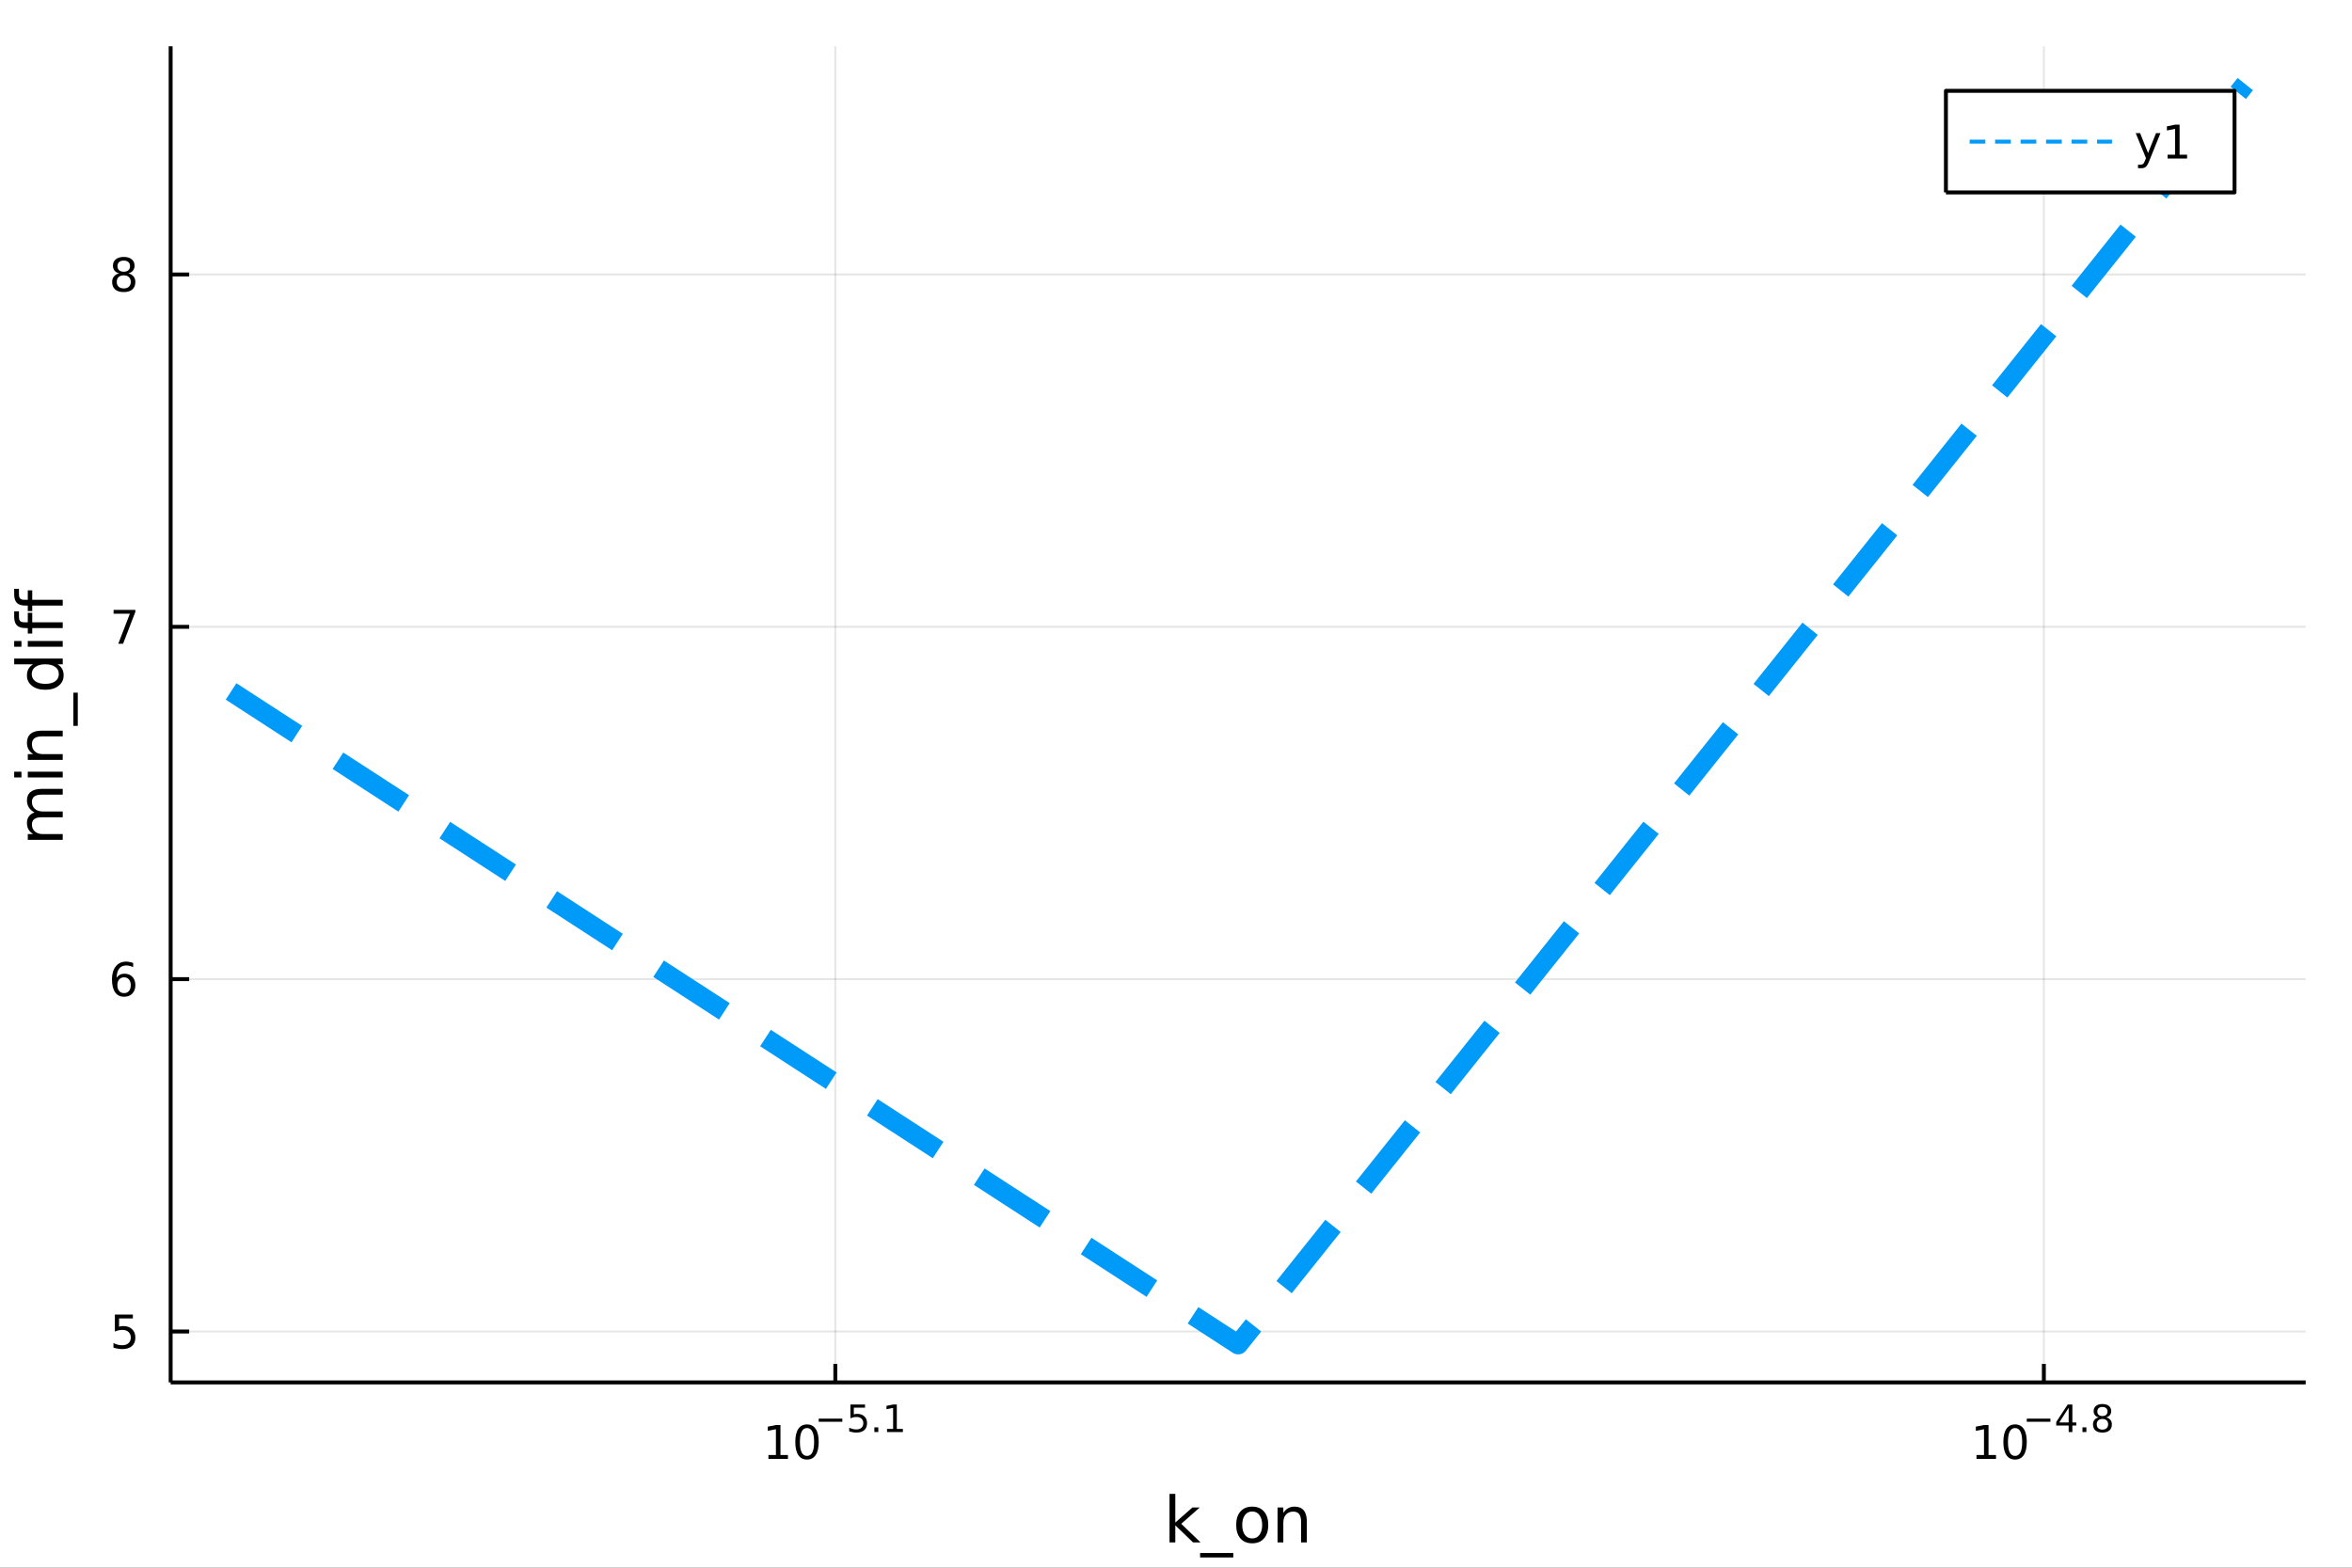 <?xml version="1.0" encoding="utf-8"?>
<svg xmlns="http://www.w3.org/2000/svg" xmlns:xlink="http://www.w3.org/1999/xlink" width="600" height="400" viewBox="0 0 2400 1600">
<rect x="0" y="0" width="2400" height="1600" fill="#333333" stroke="none"/>
<defs>
  <clipPath id="clip020">
    <rect x="0" y="0" width="2400" height="1600"/>
  </clipPath>
</defs>
<path clip-path="url(#clip020)" d="
M0 1600 L2400 1600 L2400 0 L0 0  Z
  " fill="#ffffff" fill-rule="evenodd" fill-opacity="1"/>
<defs>
  <clipPath id="clip021">
    <rect x="480" y="0" width="1681" height="1600"/>
  </clipPath>
</defs>
<path clip-path="url(#clip020)" d="
M174.126 1410.9 L2352.76 1410.9 L2352.76 47.244 L174.126 47.244  Z
  " fill="#ffffff" fill-rule="evenodd" fill-opacity="1"/>
<defs>
  <clipPath id="clip022">
    <rect x="174" y="47" width="2180" height="1365"/>
  </clipPath>
</defs>
<polyline clip-path="url(#clip022)" style="stroke:#000000; stroke-linecap:butt; stroke-linejoin:round; stroke-width:2; stroke-opacity:0.1; fill:none" points="
  852.379,1410.9 852.379,47.244 
  "/>
<polyline clip-path="url(#clip022)" style="stroke:#000000; stroke-linecap:butt; stroke-linejoin:round; stroke-width:2; stroke-opacity:0.1; fill:none" points="
  2085.57,1410.9 2085.57,47.244 
  "/>
<polyline clip-path="url(#clip020)" style="stroke:#000000; stroke-linecap:butt; stroke-linejoin:round; stroke-width:4; stroke-opacity:1; fill:none" points="
  174.126,1410.9 2352.76,1410.9 
  "/>
<polyline clip-path="url(#clip020)" style="stroke:#000000; stroke-linecap:butt; stroke-linejoin:round; stroke-width:4; stroke-opacity:1; fill:none" points="
  852.379,1410.9 852.379,1392 
  "/>
<polyline clip-path="url(#clip020)" style="stroke:#000000; stroke-linecap:butt; stroke-linejoin:round; stroke-width:4; stroke-opacity:1; fill:none" points="
  2085.57,1410.9 2085.57,1392 
  "/>
<path clip-path="url(#clip020)" d="M784.119 1485.02 L791.757 1485.02 L791.757 1458.66 L783.447 1460.32 L783.447 1456.06 L791.711 1454.4 L796.387 1454.4 L796.387 1485.02 L804.026 1485.02 L804.026 1488.96 L784.119 1488.96 L784.119 1485.02 Z" fill="#000000" fill-rule="evenodd" fill-opacity="1" /><path clip-path="url(#clip020)" d="M823.47 1457.48 Q819.859 1457.48 818.03 1461.04 Q816.225 1464.58 816.225 1471.71 Q816.225 1478.82 818.03 1482.38 Q819.859 1485.92 823.47 1485.92 Q827.105 1485.92 828.91 1482.38 Q830.739 1478.82 830.739 1471.71 Q830.739 1464.58 828.91 1461.04 Q827.105 1457.48 823.47 1457.48 M823.47 1453.77 Q829.28 1453.77 832.336 1458.38 Q835.415 1462.96 835.415 1471.71 Q835.415 1480.44 832.336 1485.04 Q829.28 1489.63 823.47 1489.63 Q817.66 1489.63 814.581 1485.04 Q811.526 1480.44 811.526 1471.71 Q811.526 1462.96 814.581 1458.38 Q817.66 1453.77 823.47 1453.77 Z" fill="#000000" fill-rule="evenodd" fill-opacity="1" /><path clip-path="url(#clip020)" d="M835.415 1447.87 L859.526 1447.87 L859.526 1451.07 L835.415 1451.07 L835.415 1447.87 Z" fill="#000000" fill-rule="evenodd" fill-opacity="1" /><path clip-path="url(#clip020)" d="M867.764 1433.47 L882.679 1433.47 L882.679 1436.66 L871.243 1436.66 L871.243 1443.55 Q872.071 1443.27 872.899 1443.13 Q873.726 1442.98 874.554 1442.98 Q879.256 1442.98 882.002 1445.56 Q884.747 1448.14 884.747 1452.54 Q884.747 1457.07 881.926 1459.59 Q879.105 1462.09 873.971 1462.09 Q872.203 1462.09 870.359 1461.79 Q868.535 1461.49 866.579 1460.89 L866.579 1457.07 Q868.272 1457.99 870.077 1458.44 Q871.883 1458.89 873.895 1458.89 Q877.149 1458.89 879.049 1457.18 Q880.948 1455.47 880.948 1452.54 Q880.948 1449.6 879.049 1447.89 Q877.149 1446.18 873.895 1446.18 Q872.372 1446.18 870.849 1446.52 Q869.344 1446.86 867.764 1447.57 L867.764 1433.47 Z" fill="#000000" fill-rule="evenodd" fill-opacity="1" /><path clip-path="url(#clip020)" d="M892.233 1456.77 L896.201 1456.77 L896.201 1461.55 L892.233 1461.55 L892.233 1456.77 Z" fill="#000000" fill-rule="evenodd" fill-opacity="1" /><path clip-path="url(#clip020)" d="M905.135 1458.35 L911.342 1458.35 L911.342 1436.93 L904.59 1438.28 L904.59 1434.82 L911.304 1433.47 L915.103 1433.47 L915.103 1458.35 L921.31 1458.35 L921.31 1461.55 L905.135 1461.55 L905.135 1458.35 Z" fill="#000000" fill-rule="evenodd" fill-opacity="1" /><path clip-path="url(#clip020)" d="M2016.84 1485.02 L2024.48 1485.02 L2024.48 1458.66 L2016.17 1460.32 L2016.17 1456.06 L2024.44 1454.4 L2029.11 1454.4 L2029.11 1485.02 L2036.75 1485.02 L2036.75 1488.96 L2016.84 1488.96 L2016.84 1485.02 Z" fill="#000000" fill-rule="evenodd" fill-opacity="1" /><path clip-path="url(#clip020)" d="M2056.2 1457.48 Q2052.59 1457.48 2050.76 1461.04 Q2048.95 1464.58 2048.95 1471.71 Q2048.95 1478.82 2050.76 1482.38 Q2052.59 1485.92 2056.2 1485.92 Q2059.83 1485.92 2061.64 1482.38 Q2063.46 1478.82 2063.46 1471.71 Q2063.46 1464.58 2061.64 1461.04 Q2059.83 1457.48 2056.2 1457.48 M2056.2 1453.77 Q2062.01 1453.77 2065.06 1458.38 Q2068.14 1462.96 2068.14 1471.71 Q2068.14 1480.44 2065.06 1485.04 Q2062.01 1489.63 2056.2 1489.63 Q2050.39 1489.63 2047.31 1485.04 Q2044.25 1480.44 2044.25 1471.71 Q2044.25 1462.96 2047.31 1458.38 Q2050.39 1453.77 2056.2 1453.77 Z" fill="#000000" fill-rule="evenodd" fill-opacity="1" /><path clip-path="url(#clip020)" d="M2068.14 1447.87 L2092.25 1447.87 L2092.25 1451.07 L2068.14 1451.07 L2068.14 1447.87 Z" fill="#000000" fill-rule="evenodd" fill-opacity="1" /><path clip-path="url(#clip020)" d="M2110.89 1436.78 L2101.3 1451.77 L2110.89 1451.77 L2110.89 1436.78 M2109.89 1433.47 L2114.67 1433.47 L2114.67 1451.77 L2118.68 1451.77 L2118.68 1454.93 L2114.67 1454.93 L2114.67 1461.55 L2110.89 1461.55 L2110.89 1454.93 L2098.21 1454.93 L2098.21 1451.26 L2109.89 1433.47 Z" fill="#000000" fill-rule="evenodd" fill-opacity="1" /><path clip-path="url(#clip020)" d="M2124.96 1456.77 L2128.93 1456.77 L2128.93 1461.55 L2124.96 1461.55 L2124.96 1456.77 Z" fill="#000000" fill-rule="evenodd" fill-opacity="1" /><path clip-path="url(#clip020)" d="M2145.33 1448.21 Q2142.62 1448.21 2141.06 1449.66 Q2139.52 1451.11 2139.52 1453.65 Q2139.52 1456.19 2141.06 1457.63 Q2142.62 1459.08 2145.33 1459.08 Q2148.04 1459.08 2149.6 1457.63 Q2151.16 1456.17 2151.16 1453.65 Q2151.16 1451.11 2149.6 1449.66 Q2148.05 1448.21 2145.33 1448.21 M2141.53 1446.59 Q2139.08 1445.99 2137.71 1444.32 Q2136.36 1442.64 2136.36 1440.24 Q2136.36 1436.87 2138.75 1434.91 Q2141.15 1432.96 2145.33 1432.96 Q2149.52 1432.96 2151.91 1434.91 Q2154.3 1436.87 2154.3 1440.24 Q2154.3 1442.64 2152.93 1444.32 Q2151.57 1445.99 2149.15 1446.59 Q2151.89 1447.23 2153.42 1449.1 Q2154.96 1450.96 2154.96 1453.65 Q2154.96 1457.73 2152.46 1459.91 Q2149.97 1462.09 2145.33 1462.09 Q2140.68 1462.09 2138.18 1459.91 Q2135.7 1457.73 2135.7 1453.65 Q2135.7 1450.96 2137.24 1449.1 Q2138.78 1447.23 2141.53 1446.59 M2140.14 1440.59 Q2140.14 1442.78 2141.49 1444 Q2142.86 1445.22 2145.33 1445.22 Q2147.77 1445.22 2149.15 1444 Q2150.54 1442.78 2150.54 1440.59 Q2150.54 1438.41 2149.15 1437.19 Q2147.77 1435.97 2145.33 1435.97 Q2142.86 1435.97 2141.49 1437.19 Q2140.14 1438.41 2140.14 1440.59 Z" fill="#000000" fill-rule="evenodd" fill-opacity="1" /><path clip-path="url(#clip020)" d="M1193.4 1524.66 L1199.29 1524.66 L1199.29 1553.91 L1216.76 1538.54 L1224.24 1538.54 L1205.34 1555.22 L1225.04 1574.19 L1217.4 1574.19 L1199.29 1556.78 L1199.29 1574.19 L1193.4 1574.19 L1193.4 1524.66 Z" fill="#000000" fill-rule="evenodd" fill-opacity="1" /><path clip-path="url(#clip020)" d="M1258.46 1585.01 L1258.46 1589.56 L1224.59 1589.56 L1224.59 1585.01 L1258.46 1585.01 Z" fill="#000000" fill-rule="evenodd" fill-opacity="1" /><path clip-path="url(#clip020)" d="M1277.78 1542.64 Q1273.07 1542.64 1270.33 1546.34 Q1267.59 1550 1267.59 1556.39 Q1267.59 1562.79 1270.3 1566.48 Q1273.04 1570.14 1277.78 1570.14 Q1282.46 1570.14 1285.2 1566.45 Q1287.93 1562.76 1287.93 1556.39 Q1287.93 1550.06 1285.2 1546.37 Q1282.46 1542.64 1277.78 1542.64 M1277.78 1537.68 Q1285.42 1537.68 1289.78 1542.64 Q1294.14 1547.61 1294.14 1556.39 Q1294.14 1565.15 1289.78 1570.14 Q1285.42 1575.11 1277.78 1575.11 Q1270.11 1575.11 1265.75 1570.14 Q1261.42 1565.15 1261.42 1556.39 Q1261.42 1547.61 1265.75 1542.64 Q1270.11 1537.68 1277.78 1537.68 Z" fill="#000000" fill-rule="evenodd" fill-opacity="1" /><path clip-path="url(#clip020)" d="M1333.48 1552.67 L1333.48 1574.19 L1327.62 1574.19 L1327.62 1552.86 Q1327.62 1547.8 1325.65 1545.29 Q1323.68 1542.77 1319.73 1542.77 Q1314.99 1542.77 1312.25 1545.79 Q1309.51 1548.82 1309.51 1554.04 L1309.51 1574.19 L1303.62 1574.19 L1303.62 1538.54 L1309.51 1538.54 L1309.51 1544.08 Q1311.61 1540.86 1314.45 1539.27 Q1317.31 1537.68 1321.03 1537.68 Q1327.18 1537.68 1330.33 1541.5 Q1333.48 1545.29 1333.48 1552.67 Z" fill="#000000" fill-rule="evenodd" fill-opacity="1" /><polyline clip-path="url(#clip022)" style="stroke:#000000; stroke-linecap:butt; stroke-linejoin:round; stroke-width:2; stroke-opacity:0.1; fill:none" points="
  174.126,1358.94 2352.76,1358.94 
  "/>
<polyline clip-path="url(#clip022)" style="stroke:#000000; stroke-linecap:butt; stroke-linejoin:round; stroke-width:2; stroke-opacity:0.1; fill:none" points="
  174.126,999.34 2352.76,999.34 
  "/>
<polyline clip-path="url(#clip022)" style="stroke:#000000; stroke-linecap:butt; stroke-linejoin:round; stroke-width:2; stroke-opacity:0.1; fill:none" points="
  174.126,639.738 2352.76,639.738 
  "/>
<polyline clip-path="url(#clip022)" style="stroke:#000000; stroke-linecap:butt; stroke-linejoin:round; stroke-width:2; stroke-opacity:0.1; fill:none" points="
  174.126,280.135 2352.76,280.135 
  "/>
<polyline clip-path="url(#clip020)" style="stroke:#000000; stroke-linecap:butt; stroke-linejoin:round; stroke-width:4; stroke-opacity:1; fill:none" points="
  174.126,1410.9 174.126,47.244 
  "/>
<polyline clip-path="url(#clip020)" style="stroke:#000000; stroke-linecap:butt; stroke-linejoin:round; stroke-width:4; stroke-opacity:1; fill:none" points="
  174.126,1358.94 193.023,1358.94 
  "/>
<polyline clip-path="url(#clip020)" style="stroke:#000000; stroke-linecap:butt; stroke-linejoin:round; stroke-width:4; stroke-opacity:1; fill:none" points="
  174.126,999.34 193.023,999.34 
  "/>
<polyline clip-path="url(#clip020)" style="stroke:#000000; stroke-linecap:butt; stroke-linejoin:round; stroke-width:4; stroke-opacity:1; fill:none" points="
  174.126,639.738 193.023,639.738 
  "/>
<polyline clip-path="url(#clip020)" style="stroke:#000000; stroke-linecap:butt; stroke-linejoin:round; stroke-width:4; stroke-opacity:1; fill:none" points="
  174.126,280.135 193.023,280.135 
  "/>
<path clip-path="url(#clip020)" d="M117.223 1341.66 L135.579 1341.66 L135.579 1345.6 L121.505 1345.6 L121.505 1354.07 Q122.524 1353.72 123.543 1353.56 Q124.561 1353.38 125.58 1353.38 Q131.367 1353.38 134.746 1356.55 Q138.126 1359.72 138.126 1365.13 Q138.126 1370.71 134.654 1373.82 Q131.181 1376.89 124.862 1376.89 Q122.686 1376.89 120.418 1376.52 Q118.172 1376.15 115.765 1375.41 L115.765 1370.71 Q117.848 1371.85 120.07 1372.4 Q122.293 1372.96 124.769 1372.96 Q128.774 1372.96 131.112 1370.85 Q133.45 1368.75 133.45 1365.13 Q133.45 1361.52 131.112 1359.42 Q128.774 1357.31 124.769 1357.31 Q122.894 1357.31 121.019 1357.73 Q119.168 1358.14 117.223 1359.02 L117.223 1341.66 Z" fill="#000000" fill-rule="evenodd" fill-opacity="1" /><path clip-path="url(#clip020)" d="M126.598 997.477 Q123.45 997.477 121.598 999.629 Q119.769 1001.78 119.769 1005.53 Q119.769 1009.26 121.598 1011.43 Q123.45 1013.59 126.598 1013.59 Q129.746 1013.59 131.575 1011.43 Q133.427 1009.26 133.427 1005.53 Q133.427 1001.78 131.575 999.629 Q129.746 997.477 126.598 997.477 M135.88 982.824 L135.88 987.083 Q134.121 986.25 132.316 985.81 Q130.533 985.37 128.774 985.37 Q124.144 985.37 121.691 988.495 Q119.26 991.62 118.913 997.94 Q120.279 995.926 122.339 994.861 Q124.399 993.773 126.876 993.773 Q132.084 993.773 135.093 996.944 Q138.126 1000.09 138.126 1005.53 Q138.126 1010.86 134.978 1014.07 Q131.83 1017.29 126.598 1017.29 Q120.603 1017.29 117.431 1012.71 Q114.26 1008.1 114.26 999.375 Q114.26 991.18 118.149 986.319 Q122.038 981.435 128.589 981.435 Q130.348 981.435 132.13 981.782 Q133.936 982.13 135.88 982.824 Z" fill="#000000" fill-rule="evenodd" fill-opacity="1" /><path clip-path="url(#clip020)" d="M115.904 622.458 L138.126 622.458 L138.126 624.449 L125.58 657.018 L120.695 657.018 L132.501 626.393 L115.904 626.393 L115.904 622.458 Z" fill="#000000" fill-rule="evenodd" fill-opacity="1" /><path clip-path="url(#clip020)" d="M126.274 281.003 Q122.941 281.003 121.019 282.786 Q119.121 284.568 119.121 287.693 Q119.121 290.818 121.019 292.601 Q122.941 294.383 126.274 294.383 Q129.607 294.383 131.529 292.601 Q133.45 290.795 133.45 287.693 Q133.45 284.568 131.529 282.786 Q129.63 281.003 126.274 281.003 M121.598 279.013 Q118.589 278.272 116.899 276.212 Q115.232 274.152 115.232 271.189 Q115.232 267.045 118.172 264.638 Q121.135 262.23 126.274 262.23 Q131.436 262.23 134.376 264.638 Q137.316 267.045 137.316 271.189 Q137.316 274.152 135.626 276.212 Q133.959 278.272 130.973 279.013 Q134.353 279.8 136.228 282.091 Q138.126 284.383 138.126 287.693 Q138.126 292.716 135.047 295.402 Q131.992 298.087 126.274 298.087 Q120.556 298.087 117.478 295.402 Q114.422 292.716 114.422 287.693 Q114.422 284.383 116.32 282.091 Q118.218 279.8 121.598 279.013 M119.885 271.629 Q119.885 274.314 121.552 275.818 Q123.242 277.323 126.274 277.323 Q129.283 277.323 130.973 275.818 Q132.686 274.314 132.686 271.629 Q132.686 268.943 130.973 267.439 Q129.283 265.934 126.274 265.934 Q123.242 265.934 121.552 267.439 Q119.885 268.943 119.885 271.629 Z" fill="#000000" fill-rule="evenodd" fill-opacity="1" /><path clip-path="url(#clip020)" d="M35.199 829.203 Q31.253 827.007 29.375 823.951 Q27.497 820.896 27.497 816.758 Q27.497 811.188 31.412 808.164 Q35.295 805.141 42.488 805.141 L64.004 805.141 L64.004 811.029 L42.679 811.029 Q37.555 811.029 35.072 812.843 Q32.589 814.657 32.589 818.381 Q32.589 822.933 35.613 825.574 Q38.637 828.216 43.857 828.216 L64.004 828.216 L64.004 834.105 L42.679 834.105 Q37.523 834.105 35.072 835.919 Q32.589 837.733 32.589 841.521 Q32.589 846.008 35.645 848.65 Q38.669 851.292 43.857 851.292 L64.004 851.292 L64.004 857.18 L28.356 857.18 L28.356 851.292 L33.894 851.292 Q30.616 849.287 29.056 846.486 Q27.497 843.685 27.497 839.834 Q27.497 835.951 29.47 833.245 Q31.444 830.508 35.199 829.203 Z" fill="#000000" fill-rule="evenodd" fill-opacity="1" /><path clip-path="url(#clip020)" d="M28.356 793.459 L28.356 787.603 L64.004 787.603 L64.004 793.459 L28.356 793.459 M14.479 793.459 L14.479 787.603 L21.895 787.603 L21.895 793.459 L14.479 793.459 Z" fill="#000000" fill-rule="evenodd" fill-opacity="1" /><path clip-path="url(#clip020)" d="M42.488 745.717 L64.004 745.717 L64.004 751.573 L42.679 751.573 Q37.618 751.573 35.104 753.547 Q32.589 755.52 32.589 759.467 Q32.589 764.209 35.613 766.946 Q38.637 769.684 43.857 769.684 L64.004 769.684 L64.004 775.572 L28.356 775.572 L28.356 769.684 L33.894 769.684 Q30.68 767.583 29.088 764.75 Q27.497 761.886 27.497 758.162 Q27.497 752.019 31.316 748.868 Q35.104 745.717 42.488 745.717 Z" fill="#000000" fill-rule="evenodd" fill-opacity="1" /><path clip-path="url(#clip020)" d="M74.826 706.95 L79.377 706.95 L79.377 740.815 L74.826 740.815 L74.826 706.95 Z" fill="#000000" fill-rule="evenodd" fill-opacity="1" /><path clip-path="url(#clip020)" d="M33.767 677.986 L14.479 677.986 L14.479 672.129 L64.004 672.129 L64.004 677.986 L58.657 677.986 Q61.84 679.832 63.399 682.664 Q64.927 685.465 64.927 689.412 Q64.927 695.873 59.771 699.947 Q54.615 703.989 46.212 703.989 Q37.809 703.989 32.653 699.947 Q27.497 695.873 27.497 689.412 Q27.497 685.465 29.056 682.664 Q30.584 679.832 33.767 677.986 M46.212 697.942 Q52.673 697.942 56.365 695.3 Q60.026 692.627 60.026 687.98 Q60.026 683.333 56.365 680.659 Q52.673 677.986 46.212 677.986 Q39.751 677.986 36.09 680.659 Q32.398 683.333 32.398 687.98 Q32.398 692.627 36.09 695.3 Q39.751 697.942 46.212 697.942 Z" fill="#000000" fill-rule="evenodd" fill-opacity="1" /><path clip-path="url(#clip020)" d="M28.356 660.066 L28.356 654.21 L64.004 654.21 L64.004 660.066 L28.356 660.066 M14.479 660.066 L14.479 654.21 L21.895 654.21 L21.895 660.066 L14.479 660.066 Z" fill="#000000" fill-rule="evenodd" fill-opacity="1" /><path clip-path="url(#clip020)" d="M14.479 623.909 L19.349 623.909 L19.349 629.511 Q19.349 632.662 20.622 633.903 Q21.895 635.113 25.205 635.113 L28.356 635.113 L28.356 625.468 L32.908 625.468 L32.908 635.113 L64.004 635.113 L64.004 641.001 L32.908 641.001 L32.908 646.603 L28.356 646.603 L28.356 641.001 L25.874 641.001 Q19.922 641.001 17.216 638.232 Q14.479 635.463 14.479 629.447 L14.479 623.909 Z" fill="#000000" fill-rule="evenodd" fill-opacity="1" /><path clip-path="url(#clip020)" d="M14.479 600.961 L19.349 600.961 L19.349 606.562 Q19.349 609.713 20.622 610.955 Q21.895 612.164 25.205 612.164 L28.356 612.164 L28.356 602.52 L32.908 602.52 L32.908 612.164 L64.004 612.164 L64.004 618.052 L32.908 618.052 L32.908 623.654 L28.356 623.654 L28.356 618.052 L25.874 618.052 Q19.922 618.052 17.216 615.283 Q14.479 612.514 14.479 606.499 L14.479 600.961 Z" fill="#000000" fill-rule="evenodd" fill-opacity="1" /><polyline clip-path="url(#clip022)" style="stroke:#009af9; stroke-linecap:butt; stroke-linejoin:round; stroke-width:20; stroke-opacity:1; fill:none" stroke-dasharray="80, 50" points="
  235.785,705.683 1263.44,1372.3 2291.1,85.838 
  "/>
<path clip-path="url(#clip020)" d="
M1985.63 196.379 L2280.13 196.379 L2280.13 92.699 L1985.63 92.699  Z
  " fill="#ffffff" fill-rule="evenodd" fill-opacity="1"/>
<polyline clip-path="url(#clip020)" style="stroke:#000000; stroke-linecap:butt; stroke-linejoin:round; stroke-width:4; stroke-opacity:1; fill:none" points="
  1985.63,196.379 2280.13,196.379 2280.13,92.699 1985.63,92.699 1985.63,196.379 
  "/>
<polyline clip-path="url(#clip020)" style="stroke:#009af9; stroke-linecap:butt; stroke-linejoin:round; stroke-width:4; stroke-opacity:1; fill:none" stroke-dasharray="16, 10" points="
  2009.84,144.539 2155.08,144.539 
  "/>
<path clip-path="url(#clip020)" d="M2193.13 164.227 Q2191.33 168.856 2189.61 170.268 Q2187.9 171.68 2185.03 171.68 L2181.63 171.68 L2181.63 168.115 L2184.13 168.115 Q2185.89 168.115 2186.86 167.282 Q2187.83 166.449 2189.01 163.347 L2189.78 161.403 L2179.29 135.893 L2183.8 135.893 L2191.91 156.171 L2200.01 135.893 L2204.52 135.893 L2193.13 164.227 Z" fill="#000000" fill-rule="evenodd" fill-opacity="1" /><path clip-path="url(#clip020)" d="M2211.81 157.884 L2219.45 157.884 L2219.45 131.518 L2211.14 133.185 L2211.14 128.926 L2219.41 127.259 L2224.08 127.259 L2224.08 157.884 L2231.72 157.884 L2231.72 161.819 L2211.81 161.819 L2211.81 157.884 Z" fill="#000000" fill-rule="evenodd" fill-opacity="1" /></svg>

